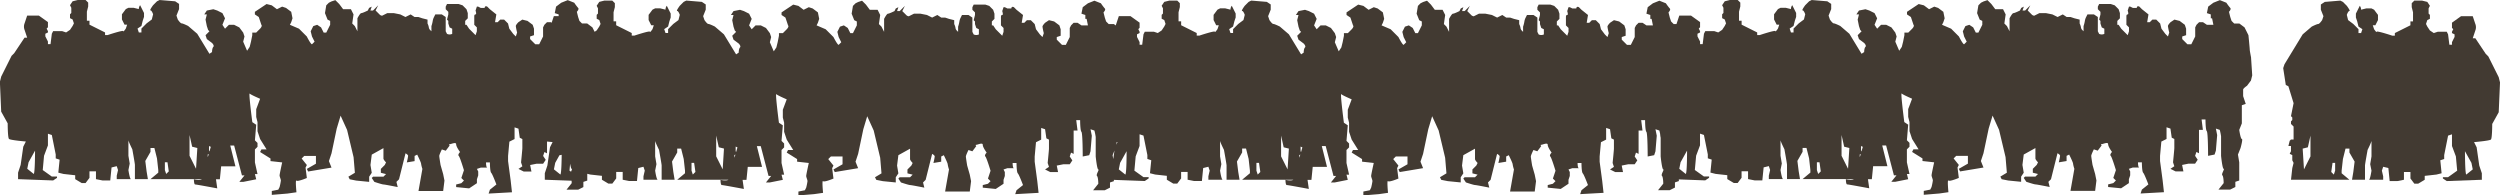 <svg id="Episod_10" data-name="Episod 10" xmlns="http://www.w3.org/2000/svg" width="1925.65" height="150.53" viewBox="0 0 1925.65 150.53"><defs><style>.cls-1{fill:#423a32;}</style></defs><path class="cls-1" d="M1690.52,629.15l14-23,7-6s4-2,5-2,3-3,3-3l1-3-2-5v-4l3-2,12-1,2,1,3,3s3,4,2,4-2,3-2,3l1,4,4,3,4,4v3h2l1-3-3-2-1-4-1-3v-3l3-6a5,5,0,0,1,1,3l4-1h4l2,1,3,4v4l-2,4h-2l1,3s2,3,2,2,12,3,12,3h2v-2l12-6v-3h2v-7l-1-4v-3l2-2h6l4,1,2,3-1,2v4l1,1v3l-2,1-1,3,1,2,2,3,3,2,3-1h7l1,2,1,8h2v-2l2-4v-2l-2-1v-1l1-2-1-1v-4l7-5h9l2,6a7,7,0,0,1,0,5l-2,6h2l8,12,2,2,8,16,1,4-1,23-5,9s0,11-1,12-13,2-13,2l2,4,2,14,2,6v5l-27,1-3-2v-1h4l7-5-1-11-3-8v-9l-3,1-3,15v3l-3,1,1,10-4,1-9,1v3l-5,3h-3l-3-4v-5h-5v6l-5,1h-6l-1-10-4-1-1,3,1,4.37v2.63h-11c1,0,2-7,2-7l-1-5,1-6v-12c0,1-3,7-3,7s-2,11-2,12v11h-10l1-6,1-8-4-7v-3h-3l-2,8-1,9v2l6,5h-45l1-9,1-4-1-2v-4l-2-1,1-2v-4h-2l1-4,1-1h2v-10l-2-2v-2l1-1v-2l-1-1,2-10-4-13-2-1-2-13Zm140,85,5-4-1-5-5-9S1829.52,713.15,1830.52,714.15Zm-102,0,1-3v-6h-2l-1,7Zm-23-4,5-10v-16l-2,9-4,1Z" transform="translate(69.14 -579.68)"/><path class="cls-1" d="M1664.74,623.78s-1-5-1-6-1-11-1-11l-3-6-4-3h-4l-2-2-1-3-1-4s2-2,1-3a39,39,0,0,1-3-4l-5-2-5,2-4,3-1,5,3,1v3h1l1,5h-5l-3-2h-3l-2,2-1,2v7l-1,2-2,4h-3l-2-2-2-2v-2l3-1v-5l-1-3-4-3-4-1-3,2s-2,2-2,3a42.13,42.13,0,0,0,1,5l-1,3-2-2-3-4-1-4-3-3h-3l-2,2h-2l1-6-5-4-2-2c-2-1-2,1-2,1h-3l-2-1h-1l-1,3s1,3,0,3-1,1-1,2v6l2,2v3l-1,3-2-2-3-3-2-3h-1v-3l2-2v-4l-1-3-3-3-3-1h-9l-1,2v2l2,2v2l-1,4,1,1v2l1,3,2,1v4a4.82,4.82,0,0,1-4,0l-1-2v-11l-3-2h-5l-1,2a10,10,0,0,0-1,3,23,23,0,0,1-1,4v4l-1-1a3.48,3.48,0,0,1-1-2,10,10,0,0,0-1-3v-3l-4-1-3-1h-3l-3-2-4,2-4-2-5-1h-5l-4,2a3.09,3.09,0,0,1-2-1l-3-3,2-4-4,4h-2l1-3-2,1-1,2s-4,2-5,2-3,4-3,4v10l-2-4-2-2,1-7-2-4h-6l-3-4-3-3-3,1-2,1-2,2-1,6,2,5,2,1v3l-2,4-1,2h-2l-2-4-3-2-3,1-1,2-1,2,1,4,2,4-2,2c-1,0-4-6-4-6l-6-6-7-3,1-2,1-3-1-5-4-3-3-1-4,2-4-3-4-1-9,6v2l3,2,1,3,1,3c1,1-1,3-1,3l-3,3h-3v2l-1,5-1,4-2,3-3-7,1-4-1-3-3-4-4-2h-4l-3,3-2-3,2-5-2-4-4-2-3-1-5,1-2,3h2l-1,4,1,5,1,3,1,1-3,3,1,3,4,3s2,2,1,3-1,4-1,4l-2,1.32-9.39-15.42-7-6s-4-2-5-2-3-3-3-3l-1-3,2-5v-4l-3-2-12-1-2,1-3,3s-3,4-2,4,2,3,2,3l-1,4-4,3-4,4v3h-2l-1-3,3-2,1-4,1-3v-3l-3-6a5,5,0,0,0-1,3l-4-1h-4l-2,1-3,4v4l2,4h2l-1,3s-2,3-2,2-12,3-12,3h-2v-2l-12-6v-3h-2v-7l1-4v-3l-2-2h-6l-4,1-2,3,1,2v4l-1,1v3l2,1,1,3-1,2-2,3-3,2-3-1h-7l-1,2-1,8h-2v-2l-2-4v-2l2-1v-1l-1-2,1-1v-4l-7-5h-9l-2,6c-.06.18-.12.36-.17.54h-2.15l-2-2-1-3-1-4s2-2,1-3a40.1,40.1,0,0,1-3-4l-5-2-5,2-4,3-1,5,3,1v3h1l1,5h-5l-3-2h-3l-2,2-1,2v7l-1,2-2,4h-3l-2-2-2-2v-2l3-1v-5l-1-3-4-3-4-1-3,2s-2,2-2,3a42.94,42.94,0,0,0,1,5l-1,3-2-2-3-4-1-4-3-3h-3l-2,2h-2l1-6-5-4-2-2c-2-1-2,1-2,1h-3l-2-1h-1l-1,3s1,3,0,3-1,1-1,2v6l2,2v3l-1,3-2-2-3-3-2-3h-1v-3l2-2v-4l-1-3-3-3-3-1h-9l-1,2v2l2,2v2l-1,4,1,1v2l1,3,2,1v4a4.89,4.89,0,0,1-4,0l-1-2v-11l-3-2h-5l-1,2a9.91,9.91,0,0,0-1,3,23,23,0,0,1-1,4v4l-1-1a3.51,3.51,0,0,1-1-2,9.91,9.91,0,0,0-1-3v-3l-4-1-3-1h-3l-3-2-4,2-4-2-5-1h-5l-4,2a3.13,3.13,0,0,1-2-1l-3-3,2-4-4,4h-2l1-3-2,1-1,2s-4,2-5,2-3,4-3,4v10l-2-4-2-2,1-7-2-4h-6l-3-4-3-3-3,1-2,1-2,2-1,6,2,5,2,1v3l-2,4-1,2h-2l-2-4-3-2-3,1-1,2-1,2,1,4,2,4-2,2c-1,0-4-6-4-6l-6-6-7-3,1-2,1-3-1-5-4-3-3-1-4,2-4-3-4-1-9,6v2l3,2,1,3,1,3c1,1-1,3-1,3l-3,3h-3v2l-1,5-1,4-2,3-3-7,1-4-1-3-3-4-4-2h-4l-3,3-2-3,2-5-2-4-4-2-3-1-5,1-2,3h2l-1,4,1,5,1,3,1,1-3,3,1,3,4,3s2,2,1,3-1,4-1,4l-2,1.32-9.39-15.42-7-6s-4-2-5-2-3-3-3-3l-1-3,2-5v-4l-3-2-12-1-2,1-3,3s-3,4-2,4,2,3,2,3l-1,4-4,3-4,4v3h-2l-1-3,3-2,1-4,1-3v-3l-3-6a5,5,0,0,0-1,3l-4-1h-4l-2,1-3,4v4l2,4h2l-1,3s-2,3-2,2-12,3-12,3h-2v-2l-12-6v-3h-2v-7l1-4v-3l-2-2h-6l-4,1-2,3,1,2v4l-1,1v3l2,1,1,3-1,2-2,3-3,2-3-1h-7l-1,2-1,8h-2v-2l-2-4v-2l2-1v-1l-1-2,1-1v-4l-7-5h-9l-2,6a6.77,6.77,0,0,0-.34,1.19l-1.45-1.09h-4l-2-2-1-3-1-4s2-2,1-3a40.1,40.1,0,0,1-3-4l-5-2-5,2-4,3-1,5,3,1v3h1l1,5h-5l-3-2h-3l-2,2-1,2v7l-1,2-2,4h-3l-2-2-2-2v-2l3-1v-5l-1-3-4-3-4-1-3,2s-2,2-2,3a42.94,42.94,0,0,0,1,5l-1,3-2-2-3-4-1-4-3-3h-3l-2,2h-2l1-6-5-4-2-2c-2-1-2,1-2,1h-3l-2-1h-1l-1,3s1,3,0,3-1,1-1,2v6l2,2v3l-1,3-2-2-3-3-2-3h-1v-3l2-2v-4l-1-3-3-3-3-1h-9l-1,2v2l2,2v2l-1,4,1,1v2l1,3,2,1v4a4.89,4.89,0,0,1-4,0l-1-2v-11l-3-2h-5l-1,2a9.91,9.91,0,0,0-1,3,23,23,0,0,1-1,4v4l-1-1a3.45,3.45,0,0,1-1-2,9.91,9.91,0,0,0-1-3v-3l-4-1-3-1h-3l-3-2-4,2-4-2-5-1h-5l-4,2a3.13,3.13,0,0,1-2-1l-3-3,2-4-4,4h-2l1-3-2,1-1,2s-4,2-5,2-3,4-3,4v10l-2-4-2-2,1-7-2-4h-6l-3-4-3-3-3,1-2,1-2,2-1,6,2,5,2,1v3l-2,4-1,2h-2l-2-4-3-2-3,1-1,2-1,2,1,4,2,4-2,2c-1,0-4-6-4-6l-6-6-7-3,1-2,1-3-1-5-4-3-3-1-4,2-4-3-4-1-9,6v2l3,2,1,3,1,3c1,1-1,3-1,3l-3,3h-3v2l-1,5-1,4-2,3-3-7,1-4-1-3-3-4-4-2h-4l-3,3-2-3,2-5-2-4-4-2-3-1-5,1-2,3h2l-1,4,1,5,1,3,1,1-3,3,1,3,4,3s2,2,1,3-1,4-1,4l-2,1.32-9.39-15.42-7-6s-4-2-5-2-3-3-3-3l-1-3,2-5v-4l-3-2-12-1-2,1-3,3s-3,4-2,4,2,3,2,3l-1,4-4,3-4,4v3h-2l-1-3,3-2,1-4,1-3v-3l-3-6a5,5,0,0,0-1,3l-4-1h-4l-2,1-3,4v4l2,4h2l-1,3s-2,3-2,2-12,3-12,3h-2v-2l-12-6v-3h-2v-7l1-4v-3l-2-2h-6l-4,1-2,3,1,2v4l-1,1v3l2,1,1,3-1,2-2,3-1.59,1.06-1.7-3.4-4-3h-4l-2-2-1-3-1-4s2-2,1-3a40.49,40.49,0,0,1-3-4l-5-2-5,2-4,3-1,5,3,1v1.34h-3.71l-1.69,5.06-.6-.4h-3l-2,2-1,2v7l-1,2-2,4h-3l-2-2-2-2v-2l3-1v-5l-1-3-4-3-4-1-3,2s-2,2-2,3a42.13,42.13,0,0,0,1,5l-1,3-2-2-3-4-1-4-3-3h-3l-2,2h-2l1-6-5-4-2-2c-2-1-2,1-2,1h-3l-2-1h-1l-1,3s1,3,0,3-1,1-1,2v6l2,2v3l-1,3-2-2-3-3-2-3h-1v-3l2-2v-4l-1-3-3-3-3-1h-9l-1,2v2l2,2v2l-1,4,1,1v2l1,3,2,1v4a4.82,4.82,0,0,1-4,0l-1-2v-11l-3-2h-5l-1,2a10,10,0,0,0-1,3,23,23,0,0,1-1,4v4l-1-1a3.48,3.48,0,0,1-1-2,10,10,0,0,0-1-3v-3l-4-1-3-1h-3l-3-2-4,2-4-2-5-1h-5l-4,2a3.09,3.09,0,0,1-2-1l-3-3,2-4-4,4h-2l1-3-2,1-1,2s-4,2-5,2-3,4-3,4v10l-2-4-2-2,1-7-2-4h-6l-3-4-3-3-3,1-2,1-2,2-1,6,2,5,2,1v3l-2,4-1,2h-2l-2-4-3-2-3,1-1,2-1,2,1,4,2,4-2,2c-1,0-4-6-4-6l-6-6-7-3,1-2,1-3-1-5-4-3-3-1-4,2-4-3-4-1-9,6v2l3,2,1,3,1,3c1,1-1,3-1,3l-3,3h-3v2l-1,5-1,4-2,3-3-7,1-4-1-3-3-4-4-2h-4l-3,3-2-3,2-5-2-4-4-2-3-1-5,1-2,3h2l-1,4,1,5,1,3,1,1-3,3,1,3,4,3s2,2,1,3-1,4-1,4l-2,1.32-9.39-15.42-7-6s-4-2-5-2-3-3-3-3l-1-3,2-5v-4l-3-2-12-1-2,1-3,3s-3,4-2,4,2,3,2,3l-1,4-4,3-4,4v3h-2l-1-3,3-2,1-4,1-3v-3l-3-6a5,5,0,0,0-1,3l-4-1h-4l-2,1-3,4v4l2,4h2l-1,3s-2,3-2,2-12,3-12,3h-2v-2l-12-6v-3h-2v-7l1-4v-3l-2-2h-6l-4,1-2,3,1,2v4l-1,1v3l2,1,1,3-1,2-2,3-3,2-3-1h-7l-1,2-1,8h-2v-2l-2-4v-2l2-1v-1l-1-2,1-1v-4l-7-5h-9l-2,6a7,7,0,0,0,0,5l2,6h-2l-8,12-2,2-8,16-1,4,1,23,5,9s0,11,1,12,13,2,13,2l-2,4-2,14-2,6v5l27,1,3-2v-1h-4l-7-5,1-11,3-8v-9l3,1,3,15v3l3,1-1,10,4,1,9,1v3l5,3h3l3-4v-5h5v6l5,1h6l1-10,4-1,1,3-1,4.37v2.63h11c-1,0-2-7-2-7l1-5-1-6v-12c0,1,3,7,3,7s2,11,2,12v11h10l-1-6-1-8,4-7v-3h3l2,8,1,9v2l-6,5H86.21l0,.1c-2,1-6,0-6,0s0,4,1,4,17,3,17,3l-1-7h3l1-10h11l-4-16h3l6,23h2l-4,5h3l10-2-1-4h2l-2-9v-10l2-2v-3l-2-2,1-12-3-2s-3-23-2-22,8,4,8,4l-3,8v6l1,4v7l2,6,5,8h-4l-1,2,8,5v2l9,1s-2,9-2,10,1,3,1,4a42.13,42.13,0,0,1-1,5l-1,2-5,1v3l12-1,7-1s-1-10,0-9,8-2,8-2l-1-8,1-2-4-5,2-2h9v6l-7,4,1,2,18-3-2-5,2-6,4-19,3-10,5,11,5,21,1,12-5,3,1,2,5,1,10,1v-4l2-3-1-6,1-8,9-5v8c0,1,2,3,2,3l-1,2-3,3v3l4,1-2,2h-8l-1,1,2,3s6,2,7,2,11,2,11,2l-1-4,2-2,5-20s2,1,2,2a42.13,42.13,0,0,1-1,5l6-1v-4l2-1s3,6,3,7a23,23,0,0,0,1,4l-3,17h19l1-8-1-5-2-7s-1-6-1-7,2-5,2-5l3,1,3-4s-1-1,0-1,5-2,5,0,3,6,3,6-2,2-1,3,4,11,4,11l-2,6,2,2-2,2-4,1v2l10,1,6-4v-3l1-3v-3l-1-2,3-1h5c-1,0-1-4-1-4h3s0,7,1,8,4,9,4,9l-5,4-1,3,18-1-1-9-2-15v-4l1-11,4-2v-9l3,1,1,7,2,1v7c0,1-1,11-1,11l1,3-3,2,4,2h6l-1-5,5-1h5l2-3-2-3,1-3,2,1V688.7c2.37.26,4.29.42,4.29.42l-2,4-2,14-2,6v5l20.64.76c.07,1.06.07,1.9.07,1.9l-4,5h9l4-2v-4l3-1v-5.24l2.29.58,9,1v3l5,3h3l3-4v-5h5v6l5,1h6l1-10,4-1,1,3-1,4.37v2.63h11c-1,0-2-7-2-7l1-5-1-6v-12c0,1,3,7,3,7s2,11,2,12v11h10l-1-6-1-8,4-7v-3h3l2,8,1,9v2l-6,5h39.34l0,.1c-2,1-6,0-6,0s0,4,1,4,17,3,17,3l-1-7h3l1-10h11l-4-16h3l6,23h2l-4,5h3l10-2-1-4h2l-2-9v-10l2-2v-3l-2-2,1-12-3-2s-3-23-2-22,8,4,8,4l-3,8v6l1,4v7l2,6,5,8h-4l-1,2,8,5v2l9,1s-2,9-2,10,1,3,1,4a45.13,45.13,0,0,1-1,5l-1,2-5,1v3l12-1,7-1s-1-10,0-9,8-2,8-2l-1-8,1-2-4-5,2-2h9v6l-7,4,1,2,18-3-2-5,2-6,4-19,3-10,5,11,5,21,1,12-5,3,1,2,5,1,10,1v-4l2-3-1-6,1-8,9-5v8c0,1,2,3,2,3l-1,2-3,3v3l4,1-2,2h-8l-1,1,2,3s6,2,7,2,11,2,11,2l-1-4,2-2,5-20s2,1,2,2a45.13,45.13,0,0,1-1,5l6-1v-4l2-1s3,6,3,7a22.09,22.09,0,0,0,1,4l-3,17h19l1-8-1-5-2-7s-1-6-1-7,2-5,2-5l3,1,3-4s-1-1,0-1,5-2,5,0,3,6,3,6-2,2-1,3,4,11,4,11l-2,6,2,2-2,2-4,1v2l10,1,6-4v-3l1-3v-3l-1-2,3-1h5c-1,0-1-4-1-4h3s0,7,1,8,4,9,4,9l-5,4-1,3,18-1-1-9-2-15v-4l1-11,4-2v-9l3,1,1,7,2,1v7c0,1-1,11-1,11l1,3-3,2,4,2h6l-1-5,5-1h5l2-3-2-3,1-3,2,1v-18h3l-1-8h3s0,8,1,9,1,19,1,19l5-1,1-3,1-12-1-5,3,1a44.23,44.23,0,0,1,1,5v15s1,10,2,10-2,4-1,5,1,6,1,6l-4,5h9l4-2v-4l3-1v-1l23.79.89,3-2v-1h-4l-7-5,1-11,3-8v-9l3,1,3,15v3l3,1-1,10,4,1,9,1v3l5,3h3l3-4v-5h5v6l5,1h6l1-10,4-1,1,3-1,4.37v2.63h11c-1,0-2-7-2-7l1-5-1-6v-12c0,1,3,7,3,7s2,11,2,12v11h10l-1-6-1-8,4-7v-3h3l2,8,1,9v2l-6,5H927l0,.1c-2,1-6,0-6,0s0,4,1,4,17,3,17,3l-1-7h3l1-10h11l-4-16h3l6,23h2l-4,5h3l10-2-1-4h2l-2-9v-10l2-2v-3l-2-2,1-12-3-2s-3-23-2-22,8,4,8,4l-3,8v6l1,4v7l2,6,5,8h-4l-1,2,8,5v2l9,1s-2,9-2,10,1,3,1,4a45.13,45.13,0,0,1-1,5l-1,2-5,1v3l12-1,7-1s-1-10,0-9,8-2,8-2l-1-8,1-2-4-5,2-2h9v6l-7,4,1,2,18-3-2-5,2-6,4-19,3-10,5,11,5,21,1,12-5,3,1,2,5,1,10,1v-4l2-3-1-6,1-8,9-5v8c0,1,2,3,2,3l-1,2-3,3v3l4,1-2,2h-8l-1,1,2,3s6,2,7,2,11,2,11,2l-1-4,2-2,5-20s2,1,2,2a45.13,45.13,0,0,1-1,5l6-1v-4l2-1s3,6,3,7a22.09,22.09,0,0,0,1,4l-3,17h19l1-8-1-5-2-7s-1-6-1-7,2-5,2-5l3,1,3-4s-1-1,0-1,5-2,5,0,3,6,3,6-2,2-1,3,4,11,4,11l-2,6,2,2-2,2-4,1v2l10,1,6-4v-3l1-3v-3l-1-2,3-1h5c-1,0-1-4-1-4h3s0,7,1,8,4,9,4,9l-5,4-1,3,18-1-1-9-2-15v-4l1-11,4-2v-9l3,1,1,7,2,1v7c0,1-1,11-1,11l1,3-3,2,4,2h6l-1-5,5-1h5l2-3-2-3,1-3,2,1v-18h3l-1-8h3s0,8,1,9,1,19,1,19l5-1,1-3,1-12-1-5,3,1c.23.87.42,1.75.6,2.63a19.66,19.66,0,0,0,.4,3v14.32s1,10,2,10-2,4-1,5,1,6,1,6l-4,5h9l4-2v-4l3-1v-1.29l20.32.75,3-2v-1h-4l-7-5,1-11,3-8v-9l3,1,3,15v3l3,1-1,10,4,1,9,1v3l5,3h3l3-4v-5h5v6l5,1h6l1-10,4-1,1,3-1,4.37v2.63h11c-1,0-2-7-2-7l1-5-1-6v-12c0,1,3,7,3,7s2,11,2,12v11h10l-1-6-1-8,4-7v-3h3l2,8,1,9v2l-6,5h39.34l0,.1c-2,1-6,0-6,0s0,4,1,4,17,3,17,3l-1-7h3l1-10h11l-4-16h3l6,23h2l-4,5h3l10-2-1-4h2l-2-9v-10l2-2v-3l-2-2,1-12-3-2s-3-23-2-22,8,4,8,4l-3,8v6l1,4v7l2,6,5,8h-4l-1,2,8,5v2l9,1s-2,9-2,10,1,3,1,4a44.23,44.23,0,0,1-1,5l-1,2-5,1v3l12-1,7-1s-1-10,0-9,8-2,8-2l-1-8,1-2-4-5,2-2h9v6l-7,4,1,2,18-3-2-5,2-6,4-19,3-10,5,11,5,21,1,12-5,3,1,2,5,1,10,1v-4l2-3-1-6,1-8,9-5v8c0,1,2,3,2,3l-1,2-3,3v3l4,1-2,2h-8l-1,1,2,3s6,2,7,2,11,2,11,2l-1-4,2-2,5-20s2,1,2,2a44.23,44.23,0,0,1-1,5l6-1v-4l2-1s3,6,3,7a22.09,22.09,0,0,0,1,4l-3,17h19l1-8-1-5-2-7s-1-6-1-7,2-5,2-5l3,1,3-4s-1-1,0-1,5-2,5,0,3,6,3,6-2,2-1,3,4,11,4,11l-2,6,2,2-2,2-4,1v2l10,1,6-4v-3l1-3v-3l-1-2,3-1h5c-1,0-1-4-1-4h3s0,7,1,8,4,9,4,9l-5,4-1,3,18-1-1-9-2-15v-4l1-11,4-2v-9l3,1,1,7,2,1v7c0,1-1,11-1,11l1,3-3,2,4,2h6l-1-5,5-1h5l2-3-2-3,1-3,2,1v-18h3l-1-8h3s0,8,1,9,1,19,1,19l5-1,1-3,1-12-1-5,3,1a45.13,45.13,0,0,1,1,5v15s1,10,2,10-2,4-1,5,1,6,1,6l-4,5h9l4-2v-4l3-1v-14l-1-6,2-5s2-7,1-7-2-7-2-7l2-5v-14l3-1-2-6v-5c0-1,3-3,3-3l3-4,1-4ZM-43.14,713.68l-5-4,1-5,5-9S-42.14,712.68-43.14,713.68Zm102,0-1-3v-6h2l1,7Zm32-13v-2l.8-.39-.43,1.49Zm-9,9-5-10v-16l2,9,4,1Zm10.35-13.31-.35-.69v-3.52l1.37.62Zm265.31,13.75,1-5,3.25-5.85,1.74-.34c-.05,4.87-.24,14.44-1,15.19ZM370,705.76c.35,2.14.79,4,1.22,4s0,1-.52,2.18l-1.19-.84Zm94.51,8.36-1-3v-6h2l1,7Zm32-13v-2l.8-.4-.43,1.5Zm-9,9-5-10v-16l2,9,4,1Zm10.34-13.32-.34-.68v-3.53l1.37.63Zm290,2.42,1.44-3.6-.94,6.58Zm2.78-8.07c.16-.71.3-1.45.4-2.09l.61.06Zm7,23-5-4,1-5,5-9S798.68,713.12,797.68,714.12Zm102,0-1-3v-6h2l1,7Zm32-13v-2l.8-.4-.43,1.5Zm-9,9-5-10v-16l2,9,4,1ZM933,696.8l-.35-.68v-3.53l1.37.63Zm296.34,16.88-5-4,1-5,5-9S1230.37,712.68,1229.37,713.68Zm102,0-1-3v-6h2l1,7Zm32-13v-2l.8-.39-.43,1.49Zm-9,9-5-10v-16l2,9,4,1Zm10.34-13.31-.34-.69v-3.52l1.37.62Z" transform="translate(69.14 -579.68)"/></svg>